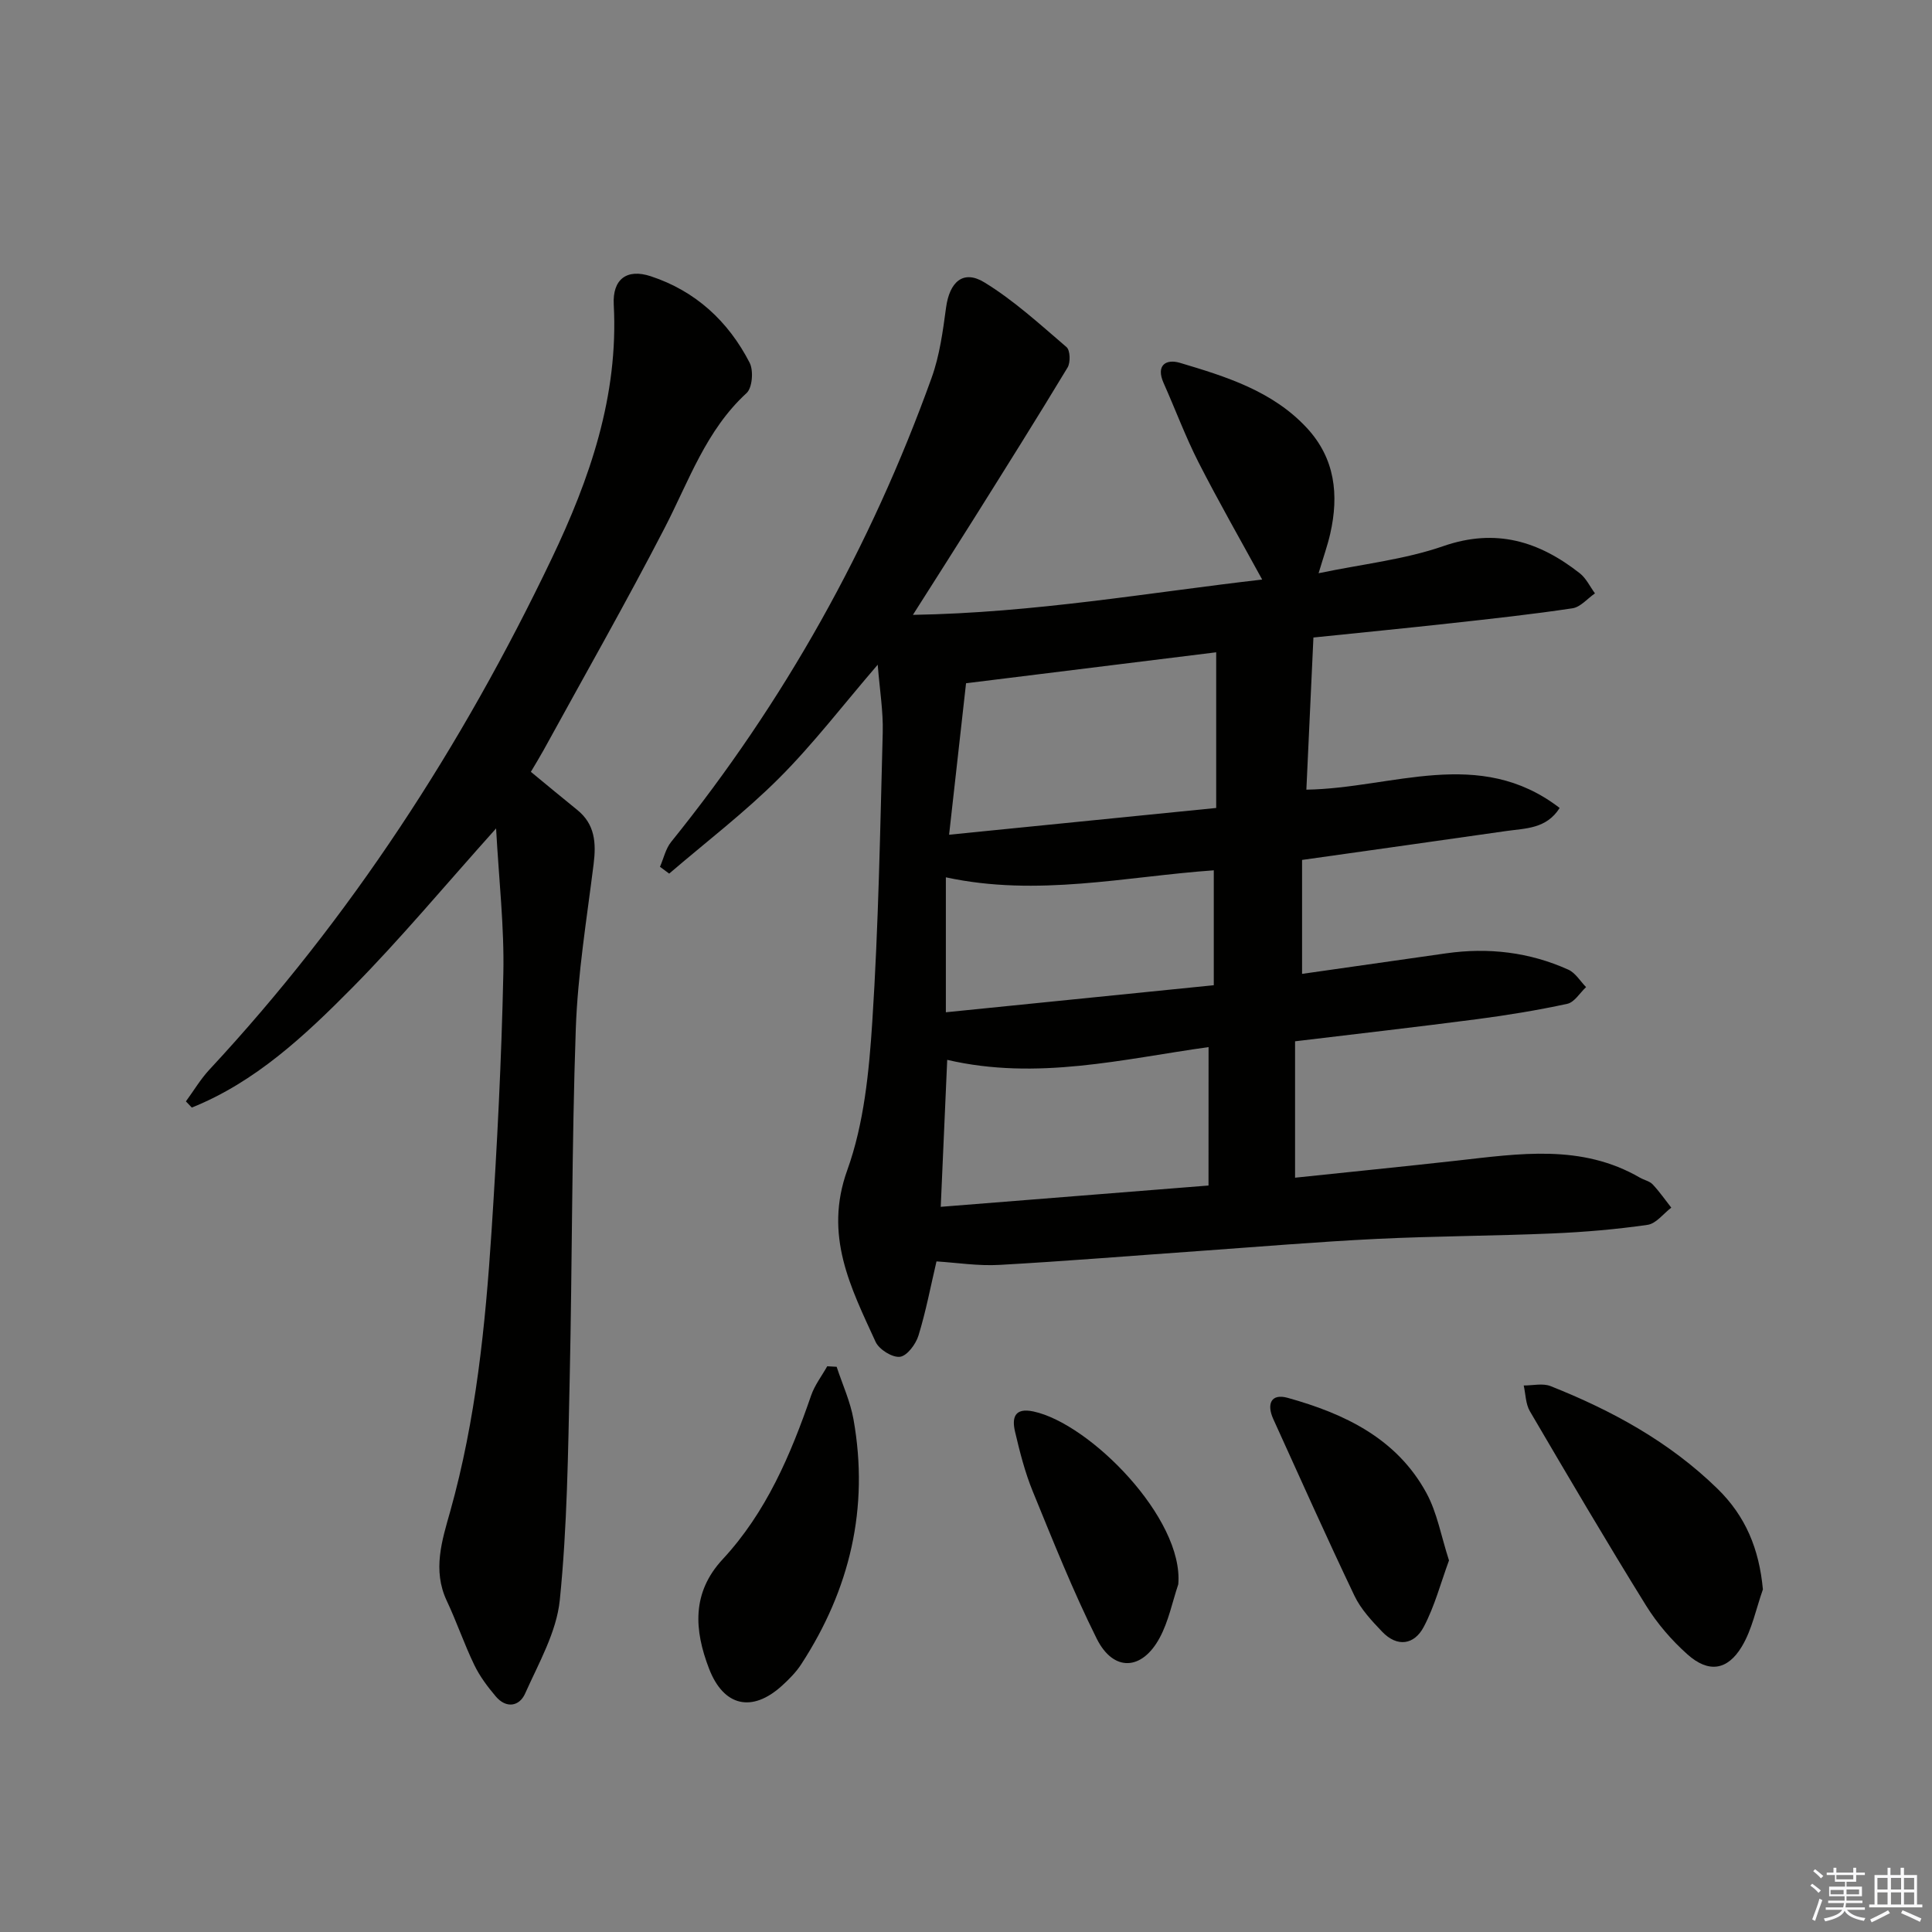 <svg enable-background="new 0 0 400 400" viewBox="0 0 400 400" xmlns="http://www.w3.org/2000/svg"><rect x="0" y="0" width="400" height="400" fill="#808080" stroke="none"/><g fill="#010100"><path d="m193.89 261.16c-1.2 5.11-2.18 10.32-3.73 15.35-.55 1.79-2.36 4.22-3.84 4.4-1.58.19-4.32-1.52-5.04-3.1-5.14-11.24-10.75-22-5.86-35.55 3.47-9.64 4.51-20.4 5.18-30.75 1.29-19.91 1.63-39.88 2.16-59.83.12-4.38-.62-8.79-1.04-14.06-7.17 8.33-13.31 16.38-20.41 23.48-7.09 7.09-15.13 13.22-22.76 19.77-.64-.47-1.28-.94-1.91-1.41.76-1.73 1.17-3.74 2.32-5.16 23.4-28.99 41.32-61.06 53.92-96.08 1.66-4.61 2.33-9.63 2.99-14.53.72-5.33 3.55-7.91 7.93-5.23 6.12 3.74 11.52 8.7 17.01 13.4.77.66.85 3.19.22 4.23-6.33 10.49-12.85 20.86-19.36 31.24-3.96 6.31-7.97 12.58-12.66 19.97 25.2-.42 48.97-4.63 72.31-7.31-4.44-8.12-9.01-16.1-13.19-24.29-2.7-5.31-4.78-10.93-7.21-16.38-1.66-3.72.49-5.05 3.37-4.2 9.56 2.85 19.18 5.83 26.28 13.48 5.85 6.31 6.67 13.86 4.84 21.9-.54 2.38-1.37 4.7-2.41 8.18 9.1-1.9 17.78-2.82 25.82-5.61 10.9-3.78 19.83-1 28.26 5.62 1.32 1.04 2.1 2.75 3.14 4.16-1.55 1.07-2.99 2.84-4.66 3.09-8.37 1.26-16.79 2.17-25.2 3.1-9.23 1.02-18.48 1.92-28.43 2.95-.49 10.63-.97 20.98-1.46 31.5 17.78-.26 35.77-9.04 52.44 3.79-2.76 4.36-7.08 4.2-11.03 4.77-13.95 2-27.91 3.96-42.3 5.99v23.59c9.93-1.41 19.86-2.83 29.8-4.25 8.76-1.25 17.26-.26 25.33 3.38 1.47.66 2.46 2.38 3.67 3.61-1.29 1.2-2.41 3.14-3.89 3.46-6.15 1.33-12.38 2.35-18.62 3.17-12.33 1.61-24.69 3.02-37.74 4.59v28.24c11.13-1.17 22.31-2.29 33.47-3.53 12.9-1.44 25.83-3.51 37.94 3.53.86.5 1.99.7 2.63 1.39 1.41 1.49 2.58 3.2 3.85 4.81-1.63 1.24-3.14 3.31-4.91 3.56-6.51.94-13.1 1.5-19.67 1.78-12.13.52-24.28.54-36.41 1.13-12.27.6-24.53 1.64-36.79 2.51-13.76.97-27.51 2.1-41.27 2.87-4.4.26-8.82-.45-13.08-.72zm57.91-126.11c-16.96 2.1-33.51 4.15-51.79 6.41-1.02 9.15-2.22 19.83-3.51 31.36 19.36-1.94 37.27-3.73 55.3-5.54 0-11.03 0-21.31 0-32.23zm-1.58 81.74c-17.65 2.45-35.47 6.98-54.11 2.64-.47 10.61-.89 20.31-1.34 30.43 18.83-1.5 36.8-2.93 55.44-4.41.01-9.63.01-18.86.01-28.66zm1.08-36.6c-18.24 1.28-36.48 5.55-55.47 1.45v27.94c18.34-1.85 36.69-3.7 55.47-5.6 0-8.37 0-15.94 0-23.79z"/><path d="m109.91 159.8c3.44 2.83 6.48 5.37 9.56 7.85 3.73 2.99 3.98 6.87 3.43 11.27-1.42 11.36-3.29 22.72-3.69 34.13-.84 24.12-.73 48.27-1.26 72.4-.34 15.29-.51 30.64-2.05 45.83-.68 6.64-4.37 13.05-7.18 19.35-1.2 2.7-3.94 3.13-6.08.59-1.7-2.01-3.33-4.18-4.46-6.54-2.09-4.33-3.64-8.92-5.69-13.27-2.98-6.34-.97-12.5.72-18.49 5.33-19 7.28-38.48 8.56-58.03 1.16-17.75 2.06-35.53 2.44-53.31.21-9.63-.91-19.29-1.5-30.06-10.73 11.96-19.85 22.94-29.84 33.04-9.77 9.87-20 19.47-33.16 24.75-.41-.43-.82-.85-1.22-1.28 1.62-2.21 3.03-4.6 4.88-6.59 29.24-31.44 52.31-67.04 70.8-105.68 7.95-16.62 13.91-33.8 12.9-52.7-.28-5.25 2.7-7.5 7.65-5.87 9.28 3.05 16.06 9.32 20.48 17.9.84 1.63.57 5.19-.63 6.29-8.42 7.73-11.94 18.22-16.97 27.94-8.01 15.49-16.65 30.66-25.04 45.96-.8 1.45-1.67 2.86-2.65 4.52z"/><path d="m364.99 329.07c-1.41 3.98-2.24 8.3-4.37 11.84-2.99 4.96-6.9 5.48-11.22 1.64-3.3-2.93-6.31-6.43-8.63-10.18-8.22-13.26-16.13-26.72-24.02-40.18-.89-1.51-.88-3.55-1.28-5.34 1.87.01 3.95-.51 5.56.13 12.74 5.06 24.61 11.54 34.55 21.24 5.83 5.69 8.63 12.45 9.41 20.85z"/><path d="m173.22 282.98c1.19 3.63 2.83 7.18 3.49 10.9 3.26 18.31-.73 35.18-10.82 50.68-1.07 1.65-2.52 3.11-3.98 4.44-6.21 5.64-12.08 4.31-15.1-3.5-3.09-8.01-3.63-15.73 2.81-22.67 9.01-9.71 14.06-21.58 18.31-33.9.74-2.15 2.21-4.05 3.34-6.06.66.04 1.3.07 1.95.11z"/><path d="m300 323.07c-1.72 4.68-2.97 9.49-5.23 13.76-1.96 3.71-5.48 4.28-8.62.99-2.15-2.25-4.4-4.66-5.72-7.42-5.78-12.11-11.26-24.38-16.81-36.6-1.38-3.04-.54-5.37 2.99-4.39 11.75 3.27 22.56 8.39 28.71 19.69 2.23 4.09 3.05 8.95 4.68 13.97z"/><path d="m243.95 328.01c-1.24 3.7-2.01 7.65-3.83 11.04-3.67 6.86-9.6 7.13-13.05.23-4.94-9.91-9.05-20.25-13.25-30.51-1.62-3.96-2.69-8.19-3.67-12.37-.66-2.81-.16-5.02 3.81-4.17 11.67 2.48 31.15 22.13 29.99 35.78z"/></g><path d="m374.8 390.4.4-.4c.7.5 1.3 1 1.8 1.4l-.5.5c-.5-.6-1.1-1.1-1.7-1.5zm1 7.3-.6-.3c.5-1.4 1.1-2.8 1.5-4.3.2.1.4.2.6.3-.5 1.3-1 2.8-1.5 4.3zm-.4-10.3.4-.4c.4.3 1 .8 1.7 1.4l-.5.5c-.4-.5-1-1-1.6-1.5zm2.5.3h1.7v-1h.6v1h3.5v-1h.6v1h1.8v.5h-1.8v1.4h-2v1h3.2v2h-3.2v.9h3.3v.5h-3.4c0 .3-.1.6-.1.9h4v.5h-3.7c.7.9 1.9 1.5 3.8 1.7-.1.2-.2.4-.3.6-2.1-.4-3.5-1.1-4-2.1-.4 1-1.8 1.7-4 2.2-.1-.2-.2-.4-.3-.6 2.1-.4 3.4-1 3.8-1.8h-3.4v-.5h3.6c.1-.3.1-.6.2-.9h-3.3v-.5h3.4c0-.3 0-.6 0-.9h-3.2v-2h3.3v-1h-2.1v-1.4h-1.7v-.5zm1.1 3.5v1h2.7c0-.3 0-.4 0-.4 0-.1 0-.2 0-.2 0-.1 0-.2 0-.3h-2.7zm1.2-3v.9h3.5v-.9zm4.7 3h-2.6v.6.4h2.6z" fill="#fafafb"/><path d="m393.6 386.7h.6v1.5h2.7v6.1h1.1v.6h-11v-.6h1.1v-6.1h2.7v-1.5h.6v1.5h2.1v-1.5zm-2.7 8.8.4.6c-1.2.6-2.5 1.3-3.8 1.9-.1-.2-.2-.4-.3-.6 1.2-.6 2.5-1.2 3.7-1.9zm-2.2-6.7v2.4h2.1v-2.4zm0 3v2.5h2.1v-2.5zm2.8-3v2.4h2.1v-2.4zm0 3v2.5h2.1v-2.5zm6 6.1c-1.4-.7-2.7-1.3-3.9-1.8l.3-.6c1.5.6 2.7 1.2 3.9 1.7zm-1.2-9.1h-2.1v2.4h2.1zm-2.1 3v2.5h2.1v-2.5z" fill="#fafafb"/></svg>